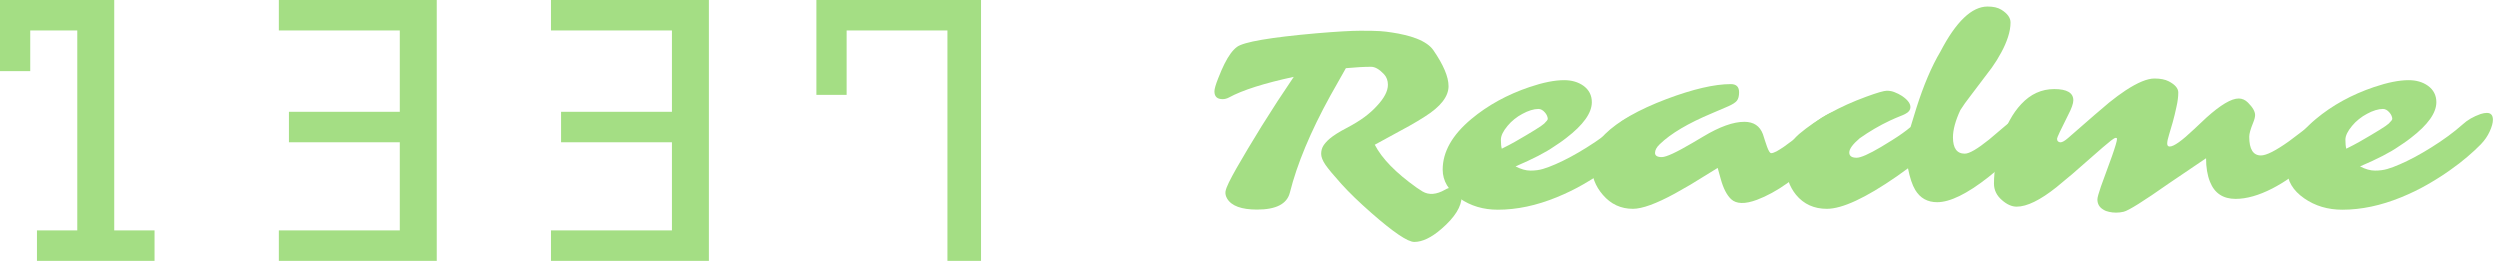 <svg width="230" height="24" viewBox="0 0 230 24" fill="none" xmlns="http://www.w3.org/2000/svg">
<path d="M3.4 21.195H7.109V2.805H2.782V6.545H0V1.78814e-07H10.509V21.195H14.218V24H3.4V21.195Z" fill="#A4DE84"/>
<path d="M25.654 21.195H36.781V13.091H26.582V10.286H36.781V2.805H25.654V0H40.181V24H25.654V21.195Z" fill="#A4DE84"/>
<path d="M50.69 21.195H61.818V13.091H51.618V10.286H61.818V2.805H50.69V0H65.218V24H50.69V21.195Z" fill="#A4DE84"/>
<path d="M87.163 2.805H77.89V8.727H75.108V0H90.254V24H87.163V2.805Z" fill="#A4DE84"/>
<path d="M112.477 9.121C111.977 9.121 111.727 8.883 111.727 8.406C111.727 8.188 111.84 7.793 112.066 7.223C112.293 6.645 112.488 6.195 112.652 5.875C113.027 5.125 113.41 4.605 113.801 4.316C114.426 3.855 116.867 3.438 121.125 3.062C122.977 2.906 124.324 2.828 125.168 2.828C126.012 2.828 126.609 2.84 126.961 2.863C127.32 2.887 127.691 2.93 128.074 2.992C128.457 3.047 128.84 3.121 129.223 3.215C129.605 3.301 129.969 3.41 130.312 3.543C131.055 3.832 131.574 4.191 131.871 4.621C132.801 5.973 133.266 7.074 133.266 7.926C133.266 8.879 132.539 9.812 131.086 10.727C130.648 11.008 130.18 11.289 129.68 11.57C127.859 12.555 126.793 13.137 126.48 13.316C127.137 14.59 128.422 15.906 130.336 17.266C130.562 17.422 130.742 17.539 130.875 17.617C131.461 17.961 132.152 17.906 132.949 17.453C133.168 17.32 133.391 17.254 133.617 17.254C133.844 17.254 134.043 17.34 134.215 17.512C134.387 17.676 134.473 17.859 134.473 18.062C134.473 18.992 133.852 19.992 132.609 21.062C131.688 21.859 130.855 22.258 130.113 22.258C129.512 22.258 128.203 21.375 126.188 19.609C125.047 18.609 124.121 17.715 123.41 16.926C122.699 16.137 122.211 15.551 121.945 15.168C121.68 14.777 121.547 14.441 121.547 14.16C121.547 13.879 121.613 13.629 121.746 13.41C121.887 13.191 122.074 12.98 122.309 12.777C122.676 12.465 123.199 12.133 123.879 11.781C124.559 11.422 125.113 11.082 125.543 10.762C125.973 10.441 126.344 10.109 126.656 9.766C127.344 9.039 127.688 8.383 127.688 7.797C127.688 7.414 127.57 7.094 127.336 6.836C126.906 6.375 126.508 6.145 126.141 6.145C125.508 6.145 124.734 6.188 123.82 6.273L122.391 8.805C120.57 12.109 119.328 15.086 118.664 17.734C118.398 18.766 117.395 19.281 115.652 19.281C114.215 19.281 113.297 18.945 112.898 18.273C112.766 18.047 112.715 17.828 112.746 17.617C112.785 17.398 112.891 17.117 113.062 16.773C113.234 16.422 113.469 15.984 113.766 15.461L114.809 13.68L116.086 11.582L117.527 9.32L119.027 7.07C116.301 7.656 114.312 8.289 113.062 8.969C112.875 9.07 112.68 9.121 112.477 9.121Z" fill="#A4DE84"/>
<path d="M151.09 10.387C151.465 10.387 151.652 10.598 151.652 11.02C151.652 11.301 151.555 11.656 151.359 12.086C151.172 12.508 150.898 12.906 150.539 13.281C150.18 13.648 149.766 14.031 149.297 14.43C148.836 14.828 148.293 15.246 147.668 15.684C147.051 16.121 146.367 16.555 145.617 16.984C144.867 17.414 144.07 17.801 143.227 18.145C141.359 18.91 139.551 19.293 137.801 19.293C136.465 19.293 135.297 18.945 134.297 18.25C133.25 17.523 132.727 16.641 132.727 15.602C132.727 13.969 133.605 12.418 135.363 10.949C136.879 9.684 138.664 8.703 140.719 8.008C141.969 7.586 143.027 7.375 143.895 7.375C144.598 7.375 145.191 7.547 145.676 7.891C146.191 8.266 146.449 8.77 146.449 9.402C146.449 10.395 145.664 11.492 144.094 12.695C143.844 12.891 143.617 13.055 143.414 13.188L142.992 13.469C142.211 14.016 141.023 14.629 139.43 15.309C139.922 15.566 140.379 15.695 140.801 15.695C141.23 15.695 141.613 15.645 141.949 15.543C142.293 15.441 142.68 15.297 143.109 15.109C143.539 14.922 143.996 14.699 144.48 14.441C144.973 14.176 145.469 13.887 145.969 13.574C147.086 12.879 148.055 12.168 148.875 11.441C149.305 11.043 149.852 10.727 150.516 10.492C150.734 10.422 150.926 10.387 151.09 10.387ZM138.164 13.68L138.809 13.352C139.02 13.242 139.207 13.141 139.371 13.047C140.949 12.141 141.848 11.582 142.066 11.371C142.285 11.16 142.395 11.016 142.395 10.938C142.395 10.852 142.371 10.754 142.324 10.645C142.277 10.535 142.215 10.438 142.137 10.352C141.949 10.133 141.75 10.023 141.539 10.023C141.328 10.023 141.094 10.062 140.836 10.141C140.586 10.219 140.332 10.328 140.074 10.469C139.816 10.602 139.566 10.766 139.324 10.961C139.09 11.148 138.883 11.352 138.703 11.57C138.289 12.062 138.082 12.488 138.082 12.848C138.082 13.207 138.109 13.484 138.164 13.68Z" fill="#A4DE84"/>
<path d="M169.184 10.199C169.434 10.199 169.559 10.41 169.559 10.832C169.559 11.559 169.051 12.5 168.035 13.656L167.367 14.336C165.344 16.359 163.438 17.707 161.648 18.379C160.539 18.793 159.742 18.773 159.258 18.32C158.859 17.938 158.543 17.32 158.309 16.469L158.027 15.449L155.531 16.984L154.09 17.805C152.371 18.742 151.082 19.211 150.223 19.211C149.121 19.211 148.203 18.785 147.469 17.934C146.766 17.129 146.414 16.195 146.414 15.133C146.414 14.086 146.832 13.152 147.668 12.332C148.863 11.16 150.75 10.086 153.328 9.109C155.766 8.195 157.734 7.738 159.234 7.738C159.742 7.738 159.996 7.988 159.996 8.488C159.996 8.832 159.93 9.09 159.797 9.262C159.664 9.434 159.391 9.609 158.977 9.789L157.5 10.422C155.312 11.336 153.711 12.285 152.695 13.27C152.406 13.543 152.262 13.809 152.262 14.066C152.262 14.324 152.469 14.453 152.883 14.453C153.289 14.453 154.234 14.016 155.719 13.141L156.691 12.566C158.199 11.66 159.461 11.207 160.477 11.207C161.336 11.207 161.906 11.586 162.188 12.344C162.258 12.547 162.324 12.754 162.387 12.965C162.449 13.168 162.512 13.352 162.574 13.516C162.715 13.898 162.84 14.09 162.949 14.09C163.066 14.09 163.23 14.035 163.441 13.926C163.652 13.809 163.883 13.664 164.133 13.492C164.391 13.312 164.656 13.117 164.93 12.906L166.348 11.77C167.605 10.723 168.551 10.199 169.184 10.199Z" fill="#A4DE84"/>
<path d="M186.738 10.34C187.09 10.34 187.266 10.52 187.266 10.879C187.266 11.449 186.891 12.254 186.141 13.293C185.617 14.02 184.539 15.027 182.906 16.316C180.961 17.84 179.398 18.602 178.219 18.602C177.328 18.602 176.656 18.227 176.203 17.477C175.93 17.023 175.707 16.359 175.535 15.484L174.492 16.234C171.625 18.219 169.484 19.211 168.07 19.211C166.891 19.211 165.945 18.781 165.234 17.922C164.609 17.148 164.297 16.223 164.297 15.145C164.297 13.957 164.703 13.02 165.516 12.332C167.172 10.941 169.23 9.797 171.691 8.898C172.691 8.531 173.324 8.348 173.59 8.348C173.855 8.348 174.098 8.395 174.316 8.488C174.543 8.574 174.766 8.688 174.984 8.828C175.5 9.18 175.758 9.52 175.758 9.848C175.758 10.113 175.594 10.328 175.266 10.492C175.164 10.547 174.992 10.621 174.75 10.715C174.508 10.809 174.211 10.938 173.859 11.102C172.914 11.547 171.992 12.086 171.094 12.719C170.453 13.266 170.133 13.703 170.133 14.031C170.133 14.352 170.359 14.512 170.812 14.512C171.188 14.512 171.938 14.18 173.062 13.516C173.062 13.516 173.395 13.312 174.059 12.906C174.77 12.461 175.34 12.055 175.77 11.688C175.77 11.688 175.949 11.102 176.309 9.93C176.973 7.836 177.711 6.105 178.523 4.738C179.961 1.98 181.406 0.602 182.859 0.602C183.391 0.602 183.812 0.699 184.125 0.895C184.688 1.246 184.969 1.637 184.969 2.066C184.969 2.488 184.891 2.938 184.734 3.414C184.578 3.891 184.371 4.363 184.113 4.832C183.863 5.301 183.574 5.766 183.246 6.227L181.242 8.875C180.906 9.305 180.609 9.723 180.352 10.129C179.898 11.105 179.672 11.941 179.672 12.637C179.672 13.637 180.035 14.137 180.762 14.137C181.176 14.137 181.922 13.703 183 12.836L184.383 11.664C185.031 11.086 185.672 10.68 186.305 10.445C186.484 10.375 186.629 10.34 186.738 10.34Z" fill="#A4DE84"/>
<path d="M206.93 12.578C206.93 13.727 207.289 14.301 208.008 14.301C208.508 14.301 209.371 13.863 210.598 12.988C211.707 12.168 212.367 11.652 212.578 11.441C213.062 11.035 213.57 10.832 214.102 10.832C214.328 10.832 214.52 10.91 214.676 11.066C214.84 11.215 214.922 11.441 214.922 11.746C214.922 12.051 214.848 12.328 214.699 12.578C214.551 12.828 214.359 13.086 214.125 13.352C213.898 13.617 213.613 13.914 213.27 14.242C212.934 14.57 212.547 14.918 212.109 15.285C211.672 15.645 211.191 16.004 210.668 16.363C210.152 16.723 209.617 17.047 209.062 17.336C207.812 17.977 206.684 18.297 205.676 18.297C204.52 18.297 203.734 17.773 203.32 16.727C203.078 16.125 202.957 15.402 202.957 14.559L199.547 16.867C197.211 18.508 195.82 19.379 195.375 19.48C195.148 19.535 194.918 19.562 194.684 19.562C194.457 19.562 194.242 19.539 194.039 19.492C193.836 19.453 193.656 19.383 193.5 19.281C193.141 19.07 192.961 18.758 192.961 18.344C192.961 18.18 193.07 17.781 193.289 17.148L194.297 14.383C194.609 13.492 194.766 12.957 194.766 12.777C194.766 12.715 194.727 12.684 194.648 12.684C194.57 12.684 194.426 12.766 194.215 12.93C194.004 13.094 193.75 13.305 193.453 13.562L190.664 16L189.199 17.219C187.699 18.414 186.477 19.012 185.531 19.012C185.086 19.012 184.637 18.812 184.184 18.414C183.691 17.992 183.445 17.484 183.445 16.891C183.445 16.297 183.504 15.648 183.621 14.945C183.73 14.242 183.891 13.566 184.102 12.918C184.312 12.262 184.574 11.648 184.887 11.078C185.199 10.5 185.555 10 185.953 9.578C186.812 8.656 187.824 8.195 188.988 8.195C190.16 8.195 190.746 8.539 190.746 9.227C190.746 9.523 190.586 9.977 190.266 10.586C189.586 11.93 189.246 12.656 189.246 12.766C189.246 12.867 189.277 12.949 189.34 13.012C189.41 13.066 189.484 13.094 189.562 13.094C189.727 13.094 189.961 12.961 190.266 12.695C192.273 10.938 193.535 9.848 194.051 9.426C194.574 9.004 195.078 8.633 195.562 8.312C196.672 7.586 197.555 7.223 198.211 7.223C198.75 7.223 199.188 7.309 199.523 7.48C200.109 7.785 200.402 8.129 200.402 8.512C200.402 8.895 200.348 9.328 200.238 9.812C200.137 10.297 200.023 10.766 199.898 11.219L199.547 12.414C199.438 12.758 199.383 13.023 199.383 13.211C199.383 13.391 199.461 13.48 199.617 13.48C199.992 13.48 200.738 12.949 201.855 11.887L202.992 10.82C204.297 9.648 205.285 9.062 205.957 9.062C206.277 9.062 206.562 9.188 206.812 9.438C207.25 9.875 207.469 10.258 207.469 10.586C207.469 10.766 207.406 11.008 207.281 11.312C207.047 11.883 206.93 12.305 206.93 12.578Z" fill="#A4DE84"/>
<path d="M228.785 10.387C229.16 10.387 229.348 10.598 229.348 11.02C229.348 11.301 229.25 11.656 229.055 12.086C228.867 12.508 228.594 12.906 228.234 13.281C227.875 13.648 227.461 14.031 226.992 14.43C226.531 14.828 225.988 15.246 225.363 15.684C224.746 16.121 224.062 16.555 223.312 16.984C222.562 17.414 221.766 17.801 220.922 18.145C219.055 18.91 217.246 19.293 215.496 19.293C214.16 19.293 212.992 18.945 211.992 18.25C210.945 17.523 210.422 16.641 210.422 15.602C210.422 13.969 211.301 12.418 213.059 10.949C214.574 9.684 216.359 8.703 218.414 8.008C219.664 7.586 220.723 7.375 221.59 7.375C222.293 7.375 222.887 7.547 223.371 7.891C223.887 8.266 224.145 8.77 224.145 9.402C224.145 10.395 223.359 11.492 221.789 12.695C221.539 12.891 221.312 13.055 221.109 13.188L220.688 13.469C219.906 14.016 218.719 14.629 217.125 15.309C217.617 15.566 218.074 15.695 218.496 15.695C218.926 15.695 219.309 15.645 219.645 15.543C219.988 15.441 220.375 15.297 220.805 15.109C221.234 14.922 221.691 14.699 222.176 14.441C222.668 14.176 223.164 13.887 223.664 13.574C224.781 12.879 225.75 12.168 226.57 11.441C227 11.043 227.547 10.727 228.211 10.492C228.43 10.422 228.621 10.387 228.785 10.387ZM215.859 13.68L216.504 13.352C216.715 13.242 216.902 13.141 217.066 13.047C218.645 12.141 219.543 11.582 219.762 11.371C219.98 11.16 220.09 11.016 220.09 10.938C220.09 10.852 220.066 10.754 220.02 10.645C219.973 10.535 219.91 10.438 219.832 10.352C219.645 10.133 219.445 10.023 219.234 10.023C219.023 10.023 218.789 10.062 218.531 10.141C218.281 10.219 218.027 10.328 217.77 10.469C217.512 10.602 217.262 10.766 217.02 10.961C216.785 11.148 216.578 11.352 216.398 11.57C215.984 12.062 215.777 12.488 215.777 12.848C215.777 13.207 215.805 13.484 215.859 13.68Z" fill="#A4DE84"/>
</svg>
